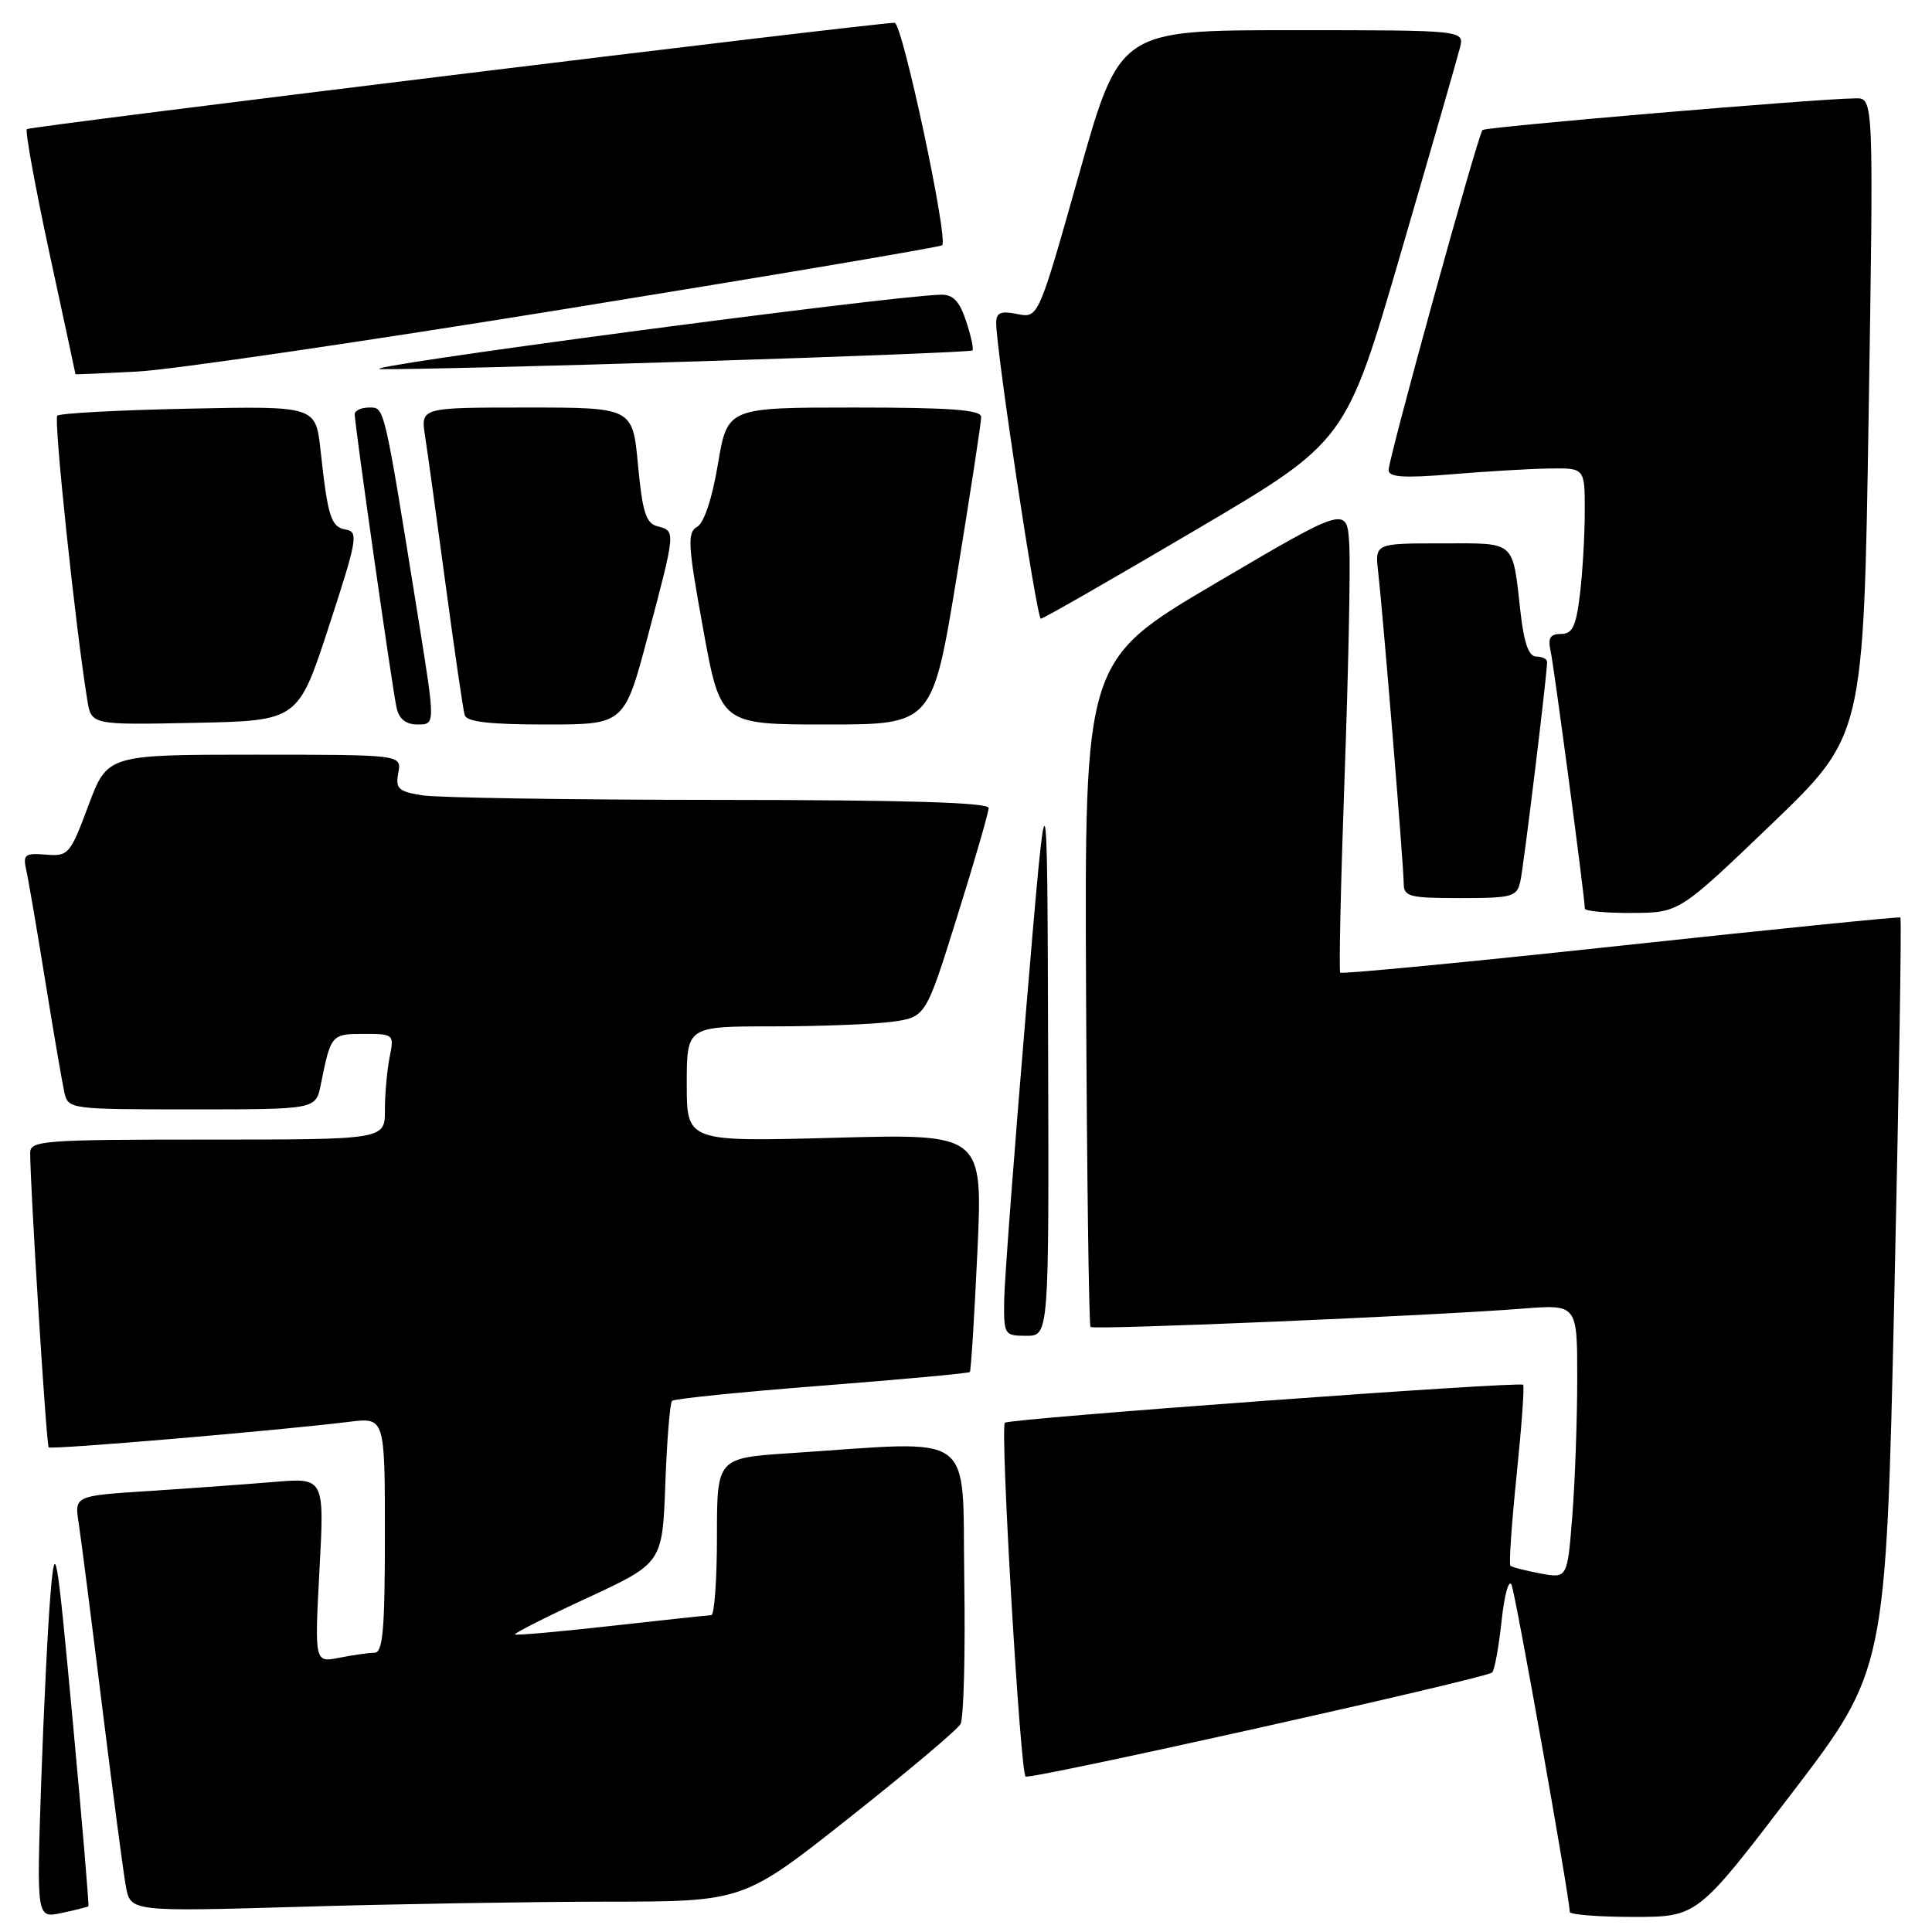 <?xml version="1.0" encoding="UTF-8" standalone="no"?>
<!DOCTYPE svg PUBLIC "-//W3C//DTD SVG 1.1//EN" "http://www.w3.org/Graphics/SVG/1.1/DTD/svg11.dtd" >
<svg xmlns="http://www.w3.org/2000/svg" xmlns:xlink="http://www.w3.org/1999/xlink" version="1.1" viewBox="0 0 256 256">
 <g >
 <path fill="currentColor"
d=" M 11.71 252.59 C 11.82 252.50 10.88 241.42 9.63 227.96 C 7.51 205.20 7.31 204.02 6.71 211.00 C 6.35 215.12 5.79 226.53 5.45 236.35 C 4.85 254.19 4.85 254.19 8.17 253.48 C 10.00 253.09 11.59 252.69 11.71 252.59 Z  M 237.40 237.65 C 249.89 221.30 249.89 221.30 251.01 171.55 C 251.62 144.18 251.99 121.69 251.81 121.57 C 251.64 121.45 234.95 123.13 214.72 125.31 C 194.49 127.49 177.78 129.09 177.59 128.88 C 177.40 128.67 177.66 117.03 178.16 103.00 C 178.67 88.97 178.95 75.14 178.79 72.26 C 178.50 67.02 178.50 67.02 161.11 77.26 C 143.71 87.50 143.71 87.50 143.91 131.47 C 144.02 155.66 144.29 175.62 144.50 175.83 C 144.91 176.25 189.90 174.34 201.75 173.40 C 209.00 172.83 209.00 172.83 208.99 182.66 C 208.99 188.07 208.70 196.25 208.34 200.83 C 207.69 209.16 207.69 209.16 204.10 208.49 C 202.12 208.12 200.33 207.66 200.13 207.46 C 199.93 207.26 200.30 201.86 200.96 195.46 C 201.62 189.06 202.01 183.67 201.82 183.49 C 201.34 183.01 133.70 187.97 133.15 188.52 C 132.50 189.17 135.19 235.01 135.90 235.40 C 136.68 235.82 196.95 222.38 197.72 221.61 C 198.04 221.29 198.60 218.21 198.97 214.77 C 199.34 211.32 199.93 209.18 200.29 210.00 C 200.84 211.29 208.00 251.54 208.00 253.34 C 208.00 253.70 211.80 254.00 216.46 254.00 C 224.91 254.00 224.91 254.00 237.40 237.65 Z  M 80.41 251.98 C 98.50 251.97 98.50 251.97 112.50 240.89 C 120.20 234.80 126.85 229.20 127.27 228.45 C 127.70 227.71 127.92 219.09 127.77 209.30 C 127.47 189.27 129.72 190.90 104.75 192.55 C 95.00 193.19 95.00 193.19 95.00 203.59 C 95.00 209.32 94.66 214.01 94.25 214.02 C 93.84 214.03 87.88 214.67 81.00 215.44 C 74.13 216.21 68.38 216.72 68.24 216.57 C 68.09 216.42 72.42 214.23 77.87 211.71 C 87.77 207.11 87.77 207.11 88.16 196.62 C 88.37 190.84 88.77 185.89 89.05 185.62 C 89.33 185.34 98.25 184.44 108.89 183.61 C 119.52 182.78 128.35 181.97 128.51 181.80 C 128.66 181.64 129.11 174.46 129.51 165.86 C 130.23 150.23 130.23 150.23 110.62 150.76 C 91.00 151.29 91.00 151.29 91.00 143.65 C 91.00 136.00 91.00 136.00 102.36 136.00 C 108.61 136.00 115.73 135.72 118.19 135.39 C 122.67 134.77 122.67 134.77 126.83 121.45 C 129.13 114.12 131.00 107.64 131.00 107.06 C 131.00 106.33 119.75 106.00 95.25 105.99 C 75.59 105.98 57.88 105.71 55.91 105.38 C 52.77 104.87 52.38 104.49 52.78 102.39 C 53.23 100.00 53.23 100.00 33.73 100.00 C 14.23 100.00 14.23 100.00 11.71 106.75 C 9.29 113.23 9.06 113.49 6.07 113.24 C 3.31 113.02 3.02 113.24 3.47 115.24 C 3.75 116.48 4.89 123.12 6.00 130.00 C 7.11 136.88 8.25 143.51 8.53 144.75 C 9.03 146.97 9.25 147.00 25.44 147.00 C 41.84 147.00 41.84 147.00 42.50 143.75 C 43.84 137.08 43.90 137.00 48.19 137.00 C 52.20 137.00 52.24 137.04 51.62 140.12 C 51.28 141.84 51.00 144.99 51.00 147.12 C 51.00 151.00 51.00 151.00 27.50 151.00 C 5.79 151.00 4.00 151.13 4.00 152.75 C 4.00 157.31 6.14 191.48 6.45 191.78 C 6.78 192.12 36.69 189.57 46.25 188.40 C 51.00 187.81 51.00 187.81 51.00 203.41 C 51.00 215.97 50.73 219.00 49.62 219.00 C 48.87 219.00 46.77 219.30 44.96 219.66 C 41.68 220.31 41.68 220.31 42.33 208.06 C 42.99 195.80 42.99 195.80 36.25 196.37 C 32.54 196.68 25.08 197.22 19.68 197.57 C 9.86 198.20 9.86 198.20 10.43 201.85 C 10.74 203.86 12.13 214.72 13.52 226.00 C 14.92 237.28 16.33 248.03 16.67 249.91 C 17.28 253.31 17.28 253.31 39.80 252.66 C 52.19 252.29 70.46 251.99 80.41 251.98 Z  M 138.88 138.75 C 138.77 100.50 138.77 100.50 135.95 134.00 C 134.40 152.43 133.10 169.64 133.06 172.25 C 133.00 176.88 133.08 177.00 136.00 177.00 C 139.00 177.00 139.00 177.00 138.88 138.75 Z  M 234.72 109.22 C 246.93 97.50 246.93 97.50 247.60 55.25 C 248.27 13.00 248.27 13.00 245.89 13.03 C 240.61 13.09 196.86 16.81 196.44 17.23 C 195.83 17.84 184.00 60.70 184.00 62.29 C 184.00 63.23 185.98 63.37 192.25 62.85 C 196.79 62.47 202.64 62.12 205.25 62.08 C 210.00 62.00 210.00 62.00 209.99 67.75 C 209.99 70.91 209.70 75.86 209.35 78.75 C 208.84 83.00 208.36 84.00 206.84 84.00 C 205.41 84.00 205.08 84.54 205.46 86.25 C 205.92 88.31 210.00 119.00 210.00 120.39 C 210.00 120.73 212.81 120.99 216.25 120.97 C 222.50 120.94 222.50 120.94 234.72 109.22 Z  M 201.46 116.75 C 201.91 114.69 205.00 89.35 205.00 87.71 C 205.00 87.32 204.36 87.00 203.57 87.00 C 202.58 87.00 201.95 85.26 201.49 81.25 C 200.38 71.45 201.00 72.00 191.03 72.00 C 182.19 72.00 182.19 72.00 182.61 75.75 C 183.27 81.54 186.00 114.86 186.00 117.05 C 186.00 118.81 186.73 119.00 193.48 119.00 C 200.43 119.00 201.00 118.84 201.46 116.75 Z  M 43.58 83.00 C 47.33 71.52 47.52 70.47 45.84 70.18 C 43.85 69.83 43.44 68.54 42.47 59.65 C 41.83 53.80 41.83 53.80 25.00 54.15 C 15.74 54.34 7.91 54.76 7.59 55.08 C 7.09 55.58 10.02 83.30 11.57 92.78 C 12.10 96.06 12.10 96.06 25.80 95.78 C 39.50 95.50 39.50 95.50 43.58 83.00 Z  M 55.47 82.22 C 50.83 53.34 50.98 54.00 48.91 54.00 C 47.86 54.00 47.00 54.40 47.00 54.89 C 47.00 56.27 51.98 91.22 52.54 93.75 C 52.88 95.29 53.77 96.00 55.36 96.00 C 57.68 96.00 57.68 96.00 55.47 82.22 Z  M 85.87 84.18 C 89.55 70.28 89.54 70.37 87.13 69.74 C 85.59 69.34 85.13 67.89 84.54 61.63 C 83.83 54.00 83.83 54.00 69.79 54.00 C 55.74 54.00 55.74 54.00 56.32 57.75 C 56.64 59.81 57.87 68.70 59.05 77.50 C 60.23 86.30 61.37 94.06 61.57 94.75 C 61.83 95.65 64.88 96.00 72.34 96.00 C 82.74 96.00 82.74 96.00 85.87 84.18 Z  M 126.80 76.25 C 128.57 65.39 130.02 55.94 130.01 55.25 C 130.00 54.30 125.96 54.00 113.20 54.00 C 96.39 54.00 96.39 54.00 95.13 61.49 C 94.37 66.04 93.29 69.30 92.37 69.81 C 91.05 70.55 91.14 72.19 93.17 83.33 C 95.47 96.00 95.47 96.00 109.51 96.00 C 123.56 96.00 123.56 96.00 126.80 76.25 Z  M 158.42 70.23 C 178.34 58.50 178.34 58.50 185.60 33.58 C 189.60 19.88 193.13 7.61 193.45 6.33 C 194.04 4.00 194.04 4.00 171.20 4.00 C 148.36 4.00 148.36 4.00 142.98 23.08 C 137.59 42.17 137.59 42.17 134.80 41.61 C 132.60 41.17 132.00 41.42 132.00 42.78 C 132.00 46.43 137.37 82.00 137.92 81.98 C 138.24 81.98 147.46 76.69 158.42 70.23 Z  M 75.46 40.85 C 102.39 36.49 124.61 32.73 124.84 32.50 C 125.68 31.66 119.56 3.00 118.54 3.02 C 115.31 3.09 3.93 16.73 3.56 17.11 C 3.31 17.35 4.66 24.74 6.55 33.53 C 8.45 42.31 10.00 49.54 10.00 49.58 C 10.00 49.63 13.71 49.47 18.25 49.23 C 22.79 48.99 48.53 45.22 75.46 40.85 Z  M 92.50 47.88 C 112.30 47.26 128.66 46.61 128.85 46.44 C 129.04 46.27 128.67 44.53 128.02 42.57 C 127.14 39.90 126.30 39.01 124.67 39.05 C 117.74 39.21 45.48 48.82 50.50 48.91 C 53.80 48.97 72.70 48.51 92.50 47.88 Z "/>
</g>
</svg>
